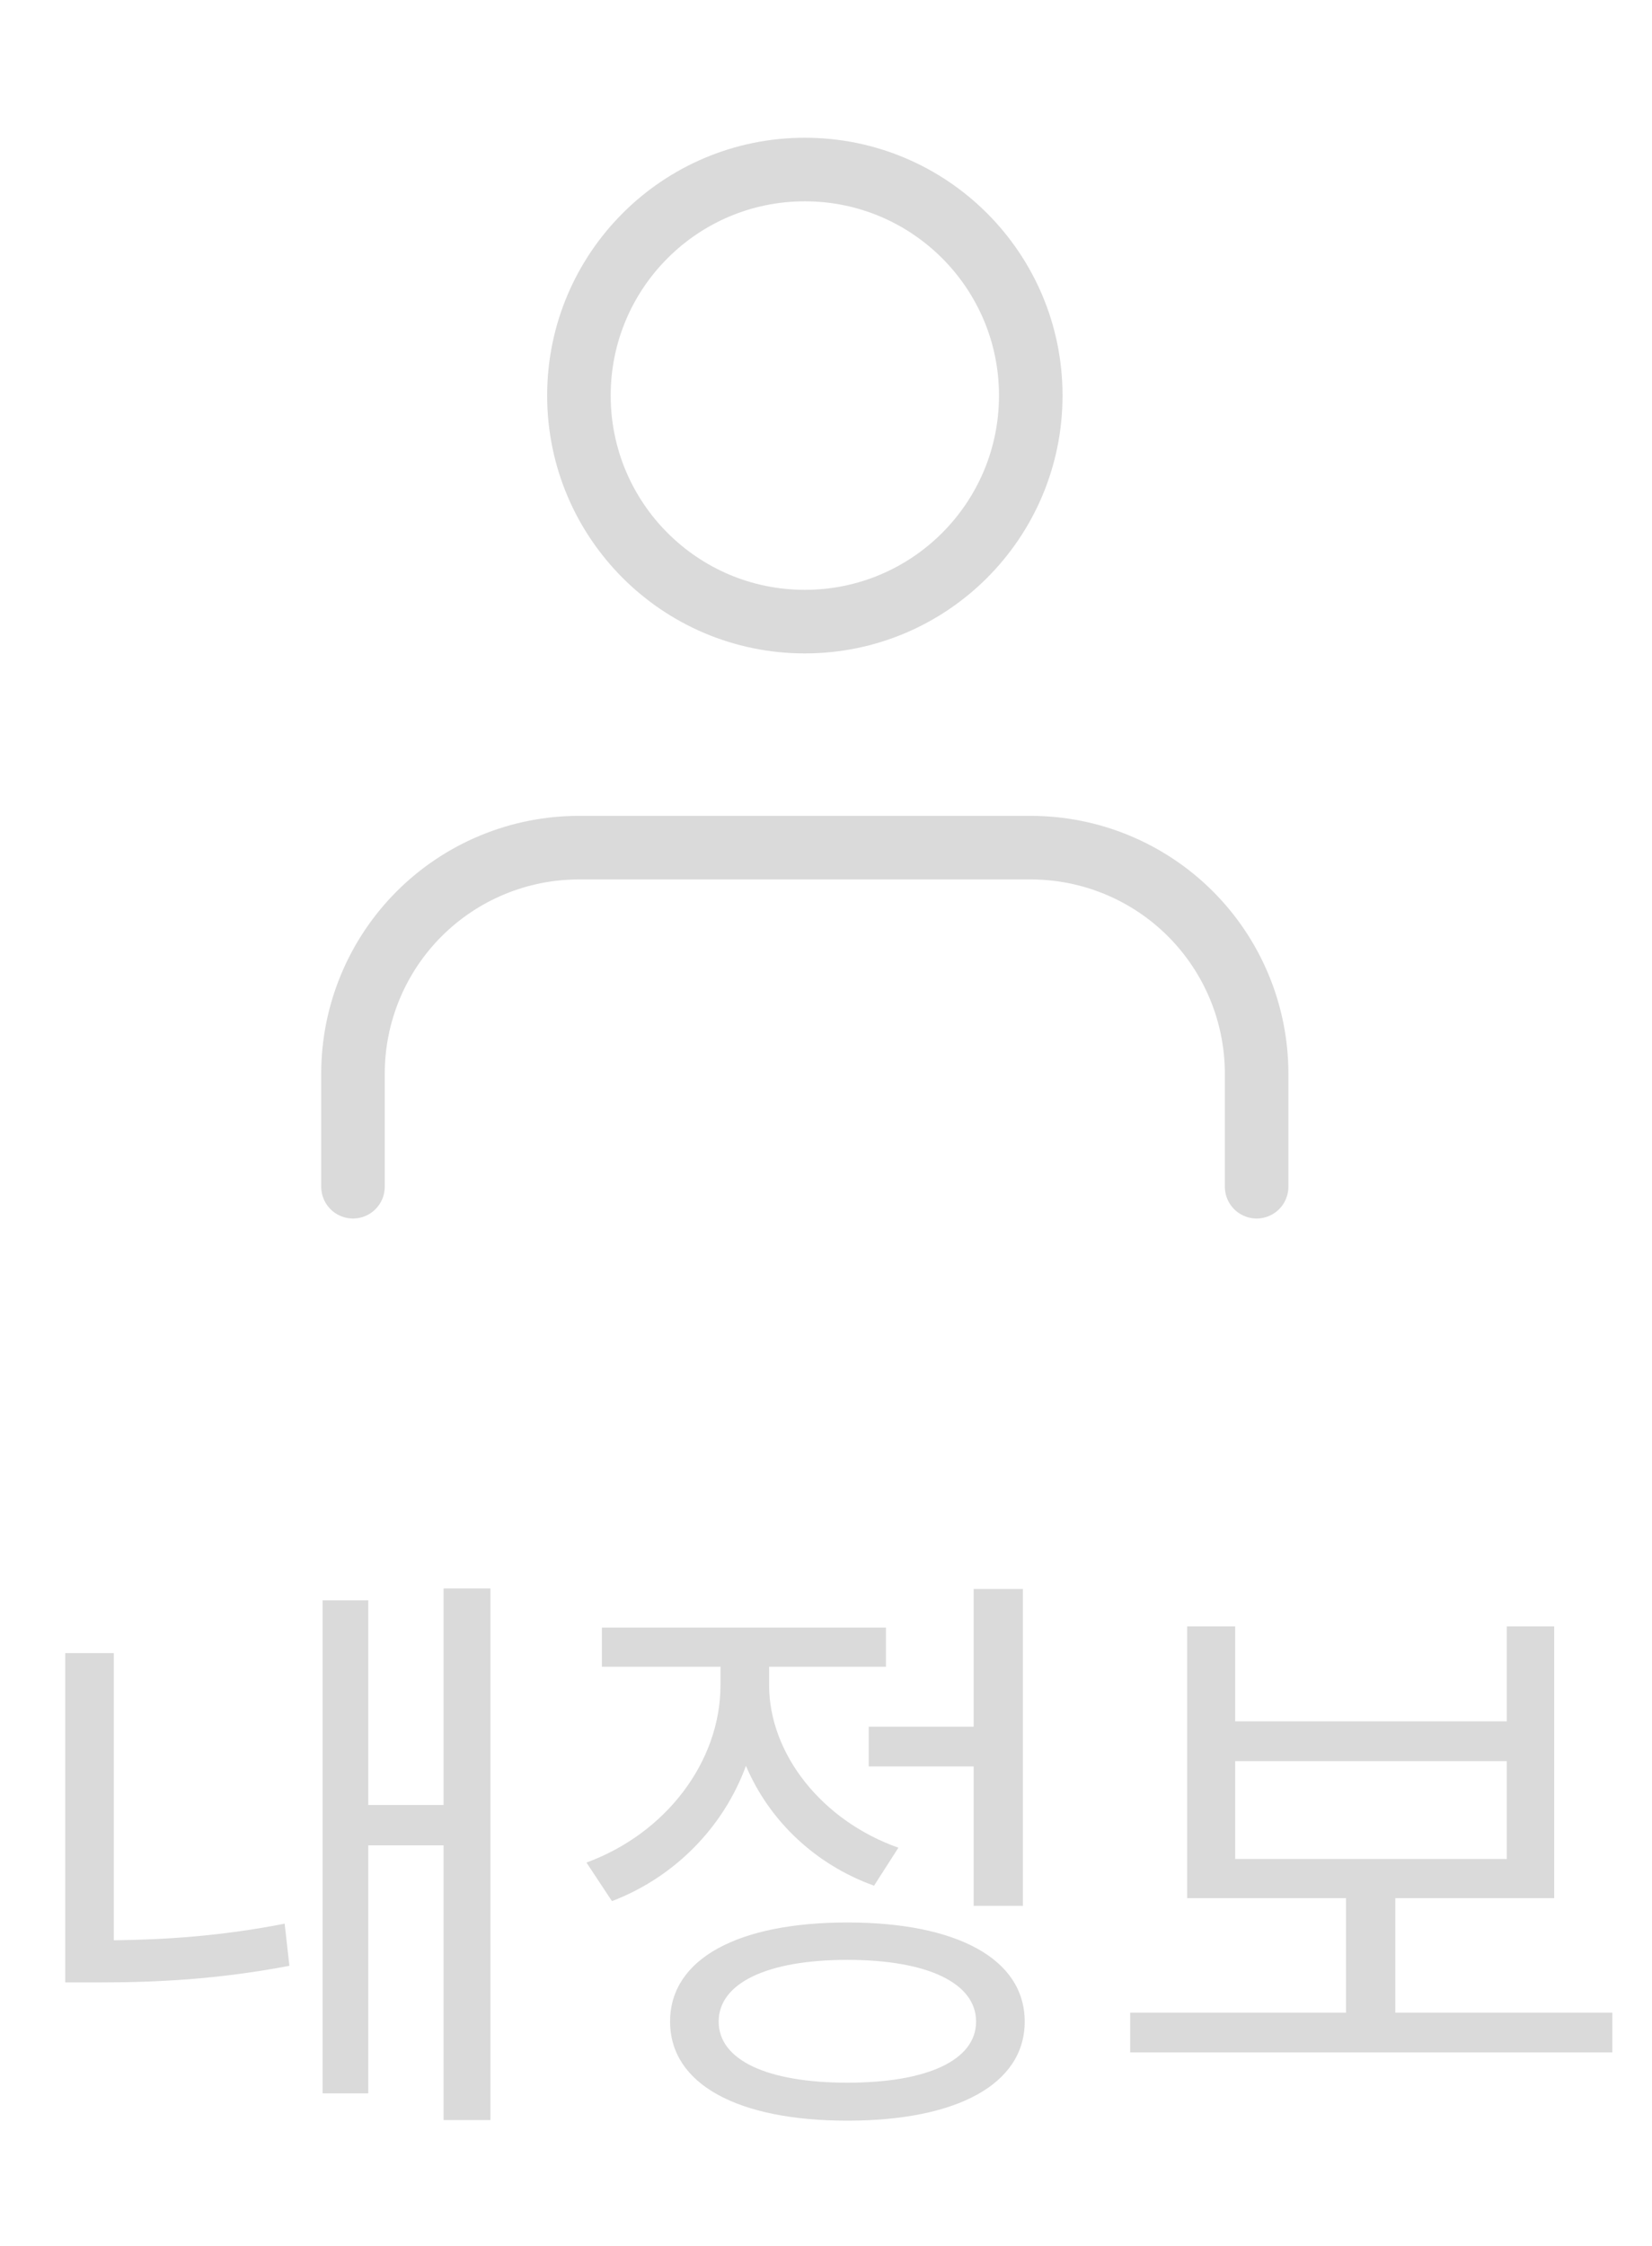 <svg width="39" height="53" viewBox="0 0 39 53" fill="none" xmlns="http://www.w3.org/2000/svg">
<path d="M29.666 28V25.333C29.666 23.919 29.104 22.562 28.104 21.562C27.104 20.562 25.747 20 24.333 20H13.666C12.252 20 10.895 20.562 9.895 21.562C8.895 22.562 8.333 23.919 8.333 25.333V28" stroke="#DADADA" stroke-width="1.5" stroke-linecap="round" stroke-linejoin="round"/>
<path d="M19 14.667C21.946 14.667 24.334 12.279 24.334 9.333C24.334 6.388 21.946 4 19 4C16.055 4 13.667 6.388 13.667 9.333C13.667 12.279 16.055 14.667 19 14.667Z" stroke="#DADADA" stroke-width="1.5" stroke-linecap="round" stroke-linejoin="round"/>
<path d="M2.688 39.004H1.54V46.774H2.338C3.696 46.774 5.138 46.704 6.832 46.382L6.72 45.388C5.222 45.682 3.892 45.766 2.688 45.78V39.004ZM10.472 37.478V42.588H8.694V37.758H7.616V49.392H8.694V43.54H10.472V50.022H11.578V37.478H10.472ZM20.509 40.74V41.678H22.986V44.968H24.148V37.492H22.986V40.74H20.509ZM21.209 43.596C19.389 42.952 18.157 41.37 18.157 39.76V39.326H20.915V38.402H14.209V39.326H17.009V39.76C17.009 41.566 15.72 43.26 13.845 43.946L14.447 44.856C15.916 44.296 17.078 43.12 17.61 41.664C18.157 42.952 19.235 43.988 20.634 44.492L21.209 43.596ZM20.005 49.14C18.114 49.14 16.966 48.608 16.966 47.698C16.966 46.788 18.114 46.242 20.005 46.242C21.895 46.242 23.043 46.788 23.043 47.698C23.043 48.608 21.895 49.14 20.005 49.14ZM20.005 45.36C17.428 45.36 15.819 46.214 15.819 47.698C15.819 49.182 17.428 50.036 20.005 50.036C22.581 50.036 24.191 49.182 24.191 47.698C24.191 46.214 22.581 45.36 20.005 45.36ZM29.16 41.552H35.572V43.862H29.16V41.552ZM32.94 47.488V44.786H36.691V38.374H35.572V40.614H29.16V38.374H28.026V44.786H31.777V47.488H26.681V48.426H38.063V47.488H32.94Z" fill="#DADADA"/>
</svg>
